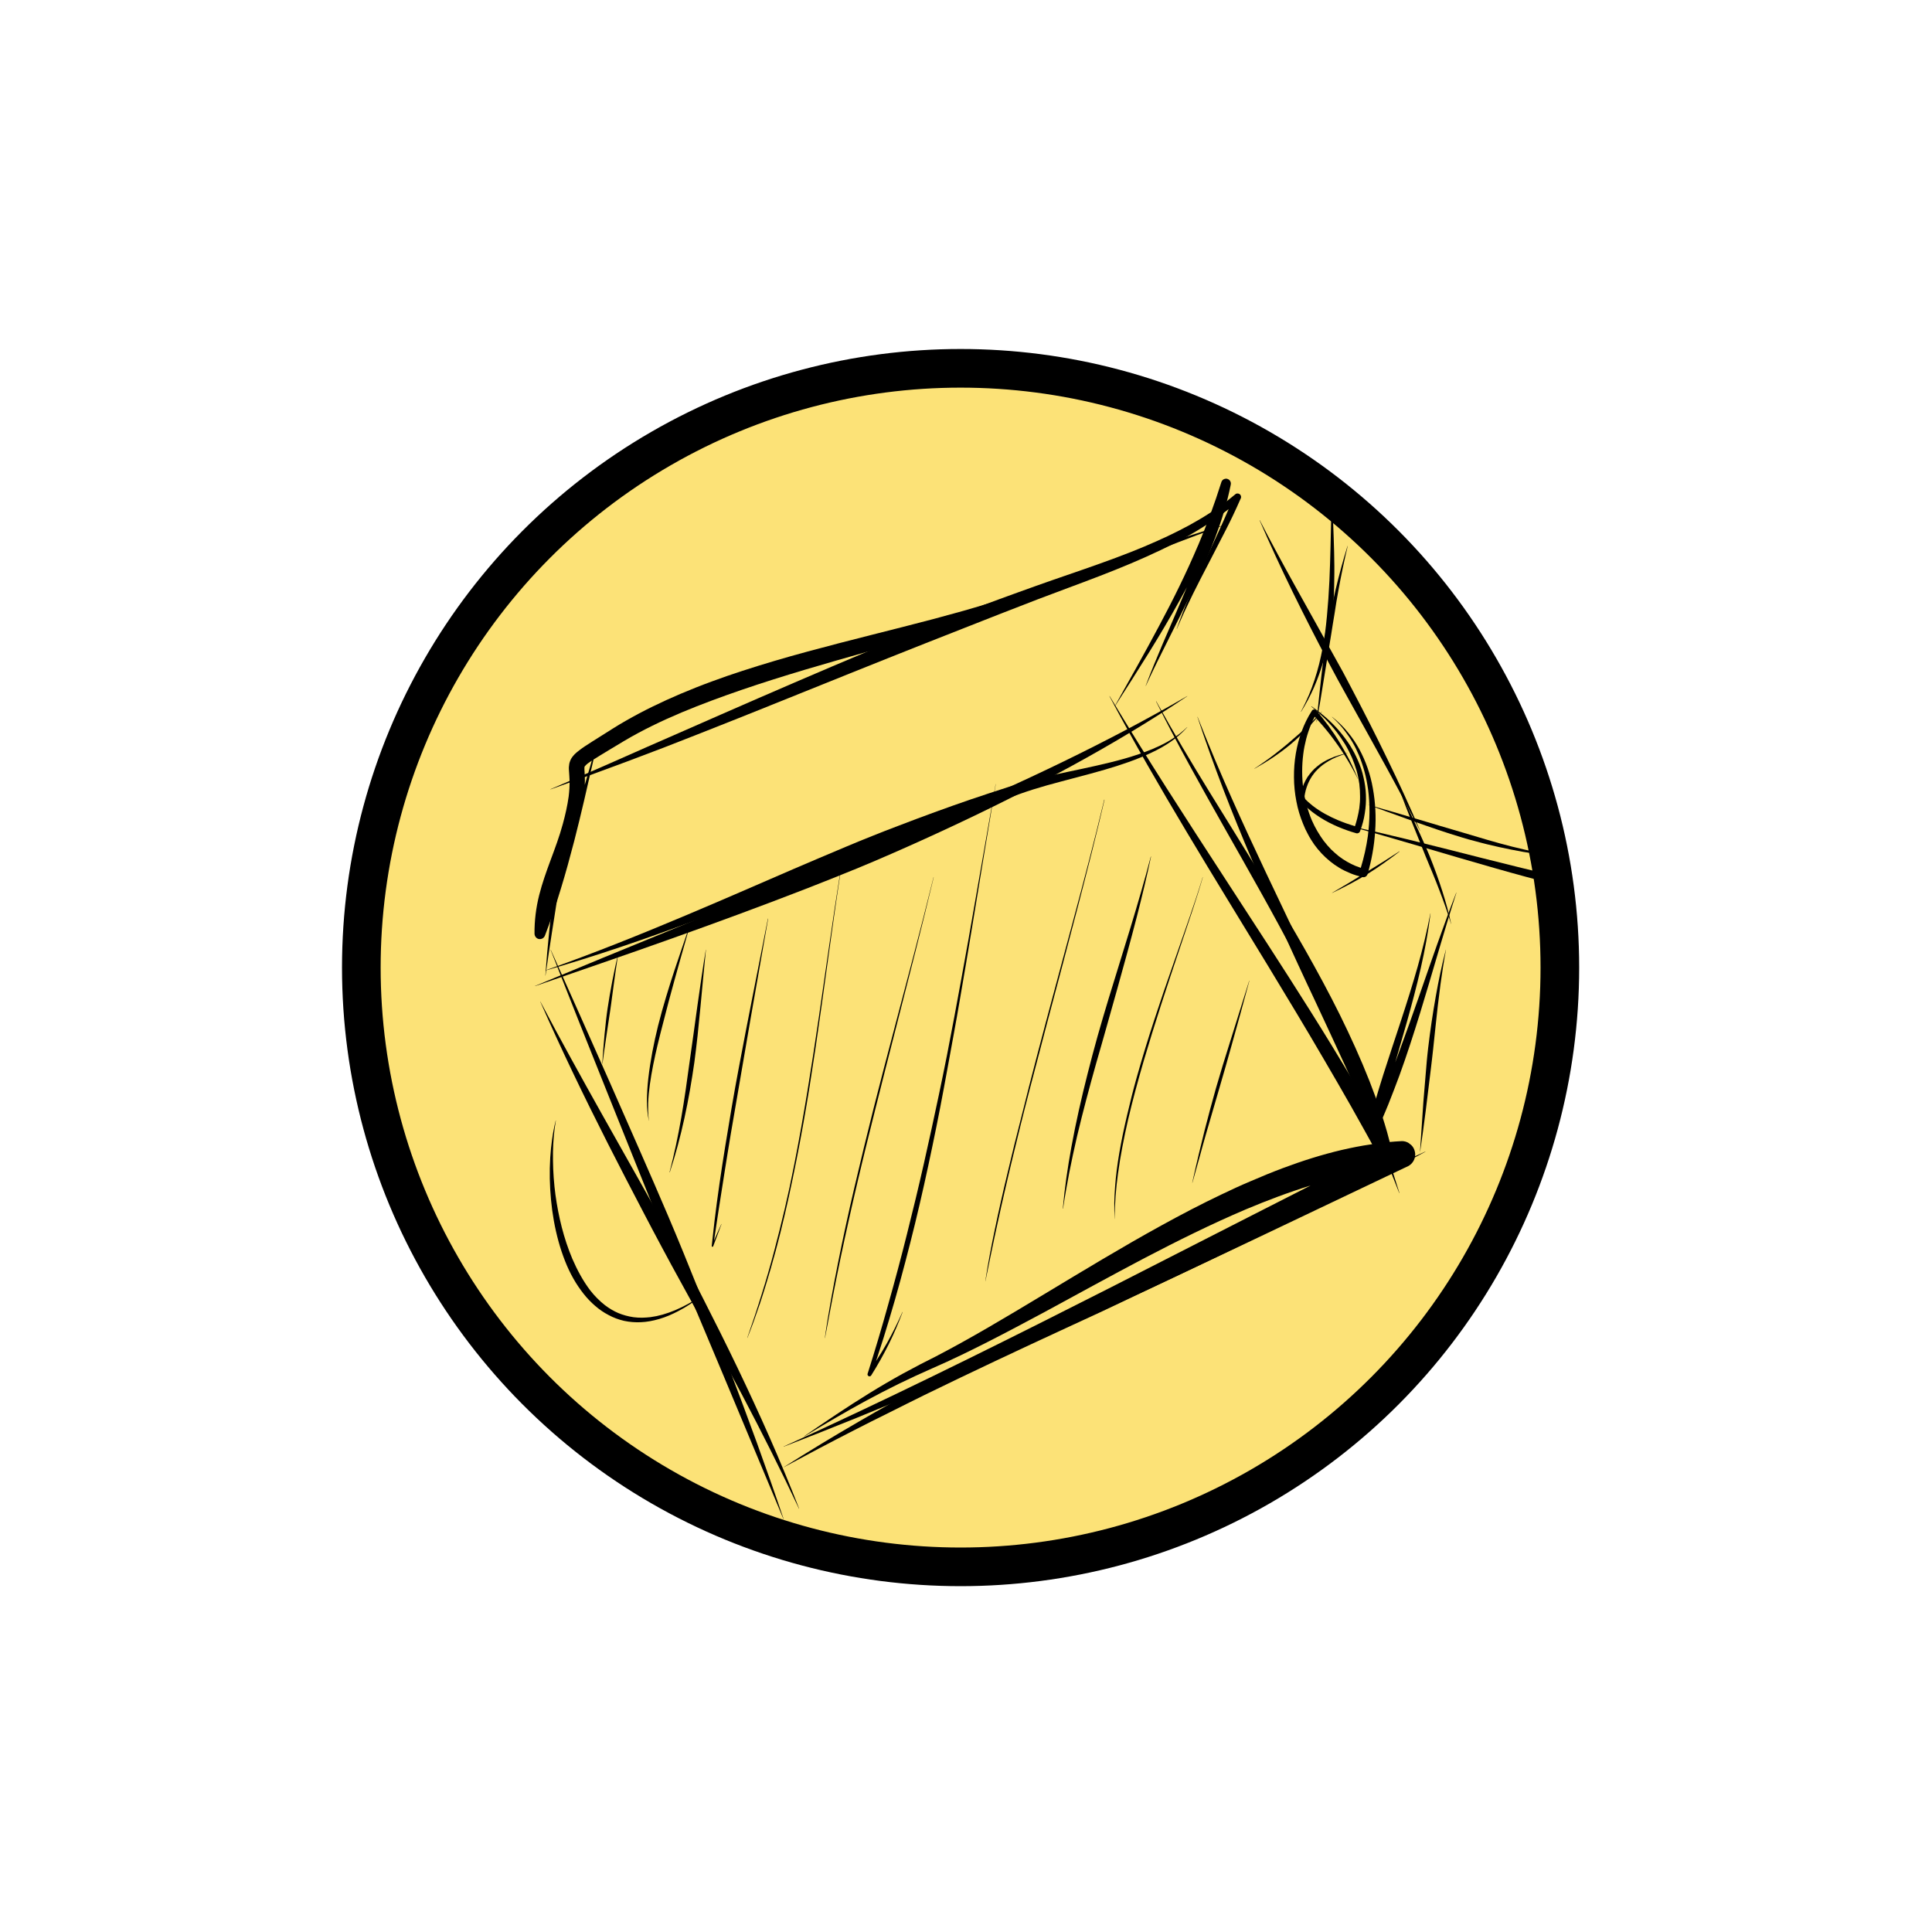 <?xml version="1.0" encoding="utf-8"?>
<!-- Generator: Adobe Illustrator 14.0.0, SVG Export Plug-In . SVG Version: 6.00 Build 43363)  -->
<!DOCTYPE svg PUBLIC "-//W3C//DTD SVG 1.1//EN" "http://www.w3.org/Graphics/SVG/1.1/DTD/svg11.dtd">
<svg version="1.1" id="Layer_1" xmlns="http://www.w3.org/2000/svg" xmlns:xlink="http://www.w3.org/1999/xlink" x="0px" y="0px"
	 width="50px" height="50px" viewBox="0 0 50 50" enable-background="new 0 0 50 50" xml:space="preserve">
<g id="CAMERA_ACTIVE_1_">
	<circle fill="#FCE277" stroke="#000000" cx="24.86" cy="25.041" r="15.509"/>
	<g id="CAMERA_4_">
		<g>
			<path d="M13.981,25.92c0.544,1.237,1.132,2.454,1.743,3.66c0.307,0.604,0.619,1.207,0.935,1.81
				c0.157,0.301,0.316,0.602,0.476,0.9c0.159,0.3,0.323,0.599,0.486,0.895c0.534,0.971,1.07,1.942,1.588,2.921
				c0.511,0.97,1.003,1.948,1.469,2.939c0.001,0.003,0.004,0.002,0.004-0.001c-0.48-1.242-1.025-2.457-1.601-3.658
				c-0.293-0.61-0.596-1.216-0.904-1.819c-0.154-0.302-0.31-0.603-0.468-0.903c-0.158-0.3-0.321-0.599-0.485-0.896
				c-0.538-0.974-1.088-1.939-1.632-2.909c-0.547-0.976-1.087-1.951-1.607-2.938c0-0.002-0.001-0.002-0.001-0.002
				C13.981,25.917,13.979,25.919,13.981,25.92"/>
			<path d="M30.722,18.016c-1.044,0.604-2.115,1.165-3.201,1.693c-1.128,0.548-2.271,1.06-3.424,1.555
				c-0.203,0.086-0.405,0.172-0.608,0.259c-0.286,0.121-0.571,0.239-0.857,0.358C22.487,21.941,22.343,22,22.2,22.062
				c-0.07,0.03-0.14,0.059-0.211,0.088c-0.011,0.005-0.02,0.009-0.03,0.015c-0.002,0-0.005,0.001-0.006,0.002
				c-0.011,0.003-0.023,0.008-0.032,0.013c-0.068,0.029-0.135,0.058-0.204,0.086c-0.293,0.124-0.587,0.246-0.88,0.37
				c-1.169,0.487-2.34,0.967-3.512,1.446c-1.161,0.475-2.321,0.951-3.477,1.434c-0.003,0.002-0.002,0.005,0.001,0.004
				c1.155-0.399,2.312-0.795,3.463-1.205c1.188-0.422,2.371-0.857,3.546-1.313c0.296-0.115,0.592-0.234,0.886-0.351
				c0.108-0.044,0.216-0.087,0.322-0.131c0.012-0.003,0.022-0.008,0.033-0.012c0.178-0.074,0.357-0.148,0.536-0.224
				c0.583-0.249,1.162-0.508,1.737-0.774c1.132-0.523,2.251-1.081,3.348-1.679c1.027-0.56,2.032-1.159,3.005-1.812
				c0.002,0,0-0.004,0-0.004S30.724,18.014,30.722,18.016"/>
			<path d="M36.885,29.803c-0.62,0.283-1.241,0.567-1.861,0.846c-0.619,0.279-1.24,0.556-1.861,0.829
				c-1.236,0.549-2.477,1.092-3.711,1.647c-0.308,0.14-0.615,0.279-0.923,0.42c-0.306,0.142-0.61,0.287-0.915,0.433
				c-0.609,0.292-1.215,0.59-1.818,0.894c-0.604,0.306-1.207,0.617-1.802,0.937c-0.3,0.16-0.599,0.319-0.896,0.485
				c-0.297,0.166-0.593,0.335-0.887,0.506c-0.653,0.378-1.297,0.77-1.933,1.173c-0.003,0.002,0,0.005,0.001,0.002
				c0.603-0.326,1.21-0.646,1.82-0.958c0.304-0.156,0.61-0.31,0.915-0.46c0.147-0.074,0.293-0.146,0.439-0.22
				c0.159-0.079,0.317-0.157,0.476-0.236c1.218-0.595,2.444-1.17,3.676-1.739c0.307-0.143,0.612-0.283,0.92-0.425
				c0.306-0.143,0.609-0.288,0.915-0.434c0.61-0.287,1.219-0.577,1.828-0.868c1.218-0.583,2.433-1.173,3.638-1.786
				c0.663-0.339,1.327-0.687,1.982-1.042c0.002-0.002,0-0.006-0.002-0.006V29.803"/>
			<path d="M31.45,19.672c0-0.003-0.002-0.005-0.003-0.008C31.448,19.667,31.45,19.669,31.45,19.672 M30.989,18.553
				c0.21,0.634,0.436,1.262,0.674,1.885c0.236,0.614,0.485,1.222,0.742,1.828c0.257,0.611,0.522,1.216,0.793,1.821
				c0.064,0.145,0.13,0.29,0.194,0.434c0.07,0.156,0.142,0.312,0.215,0.468c0.137,0.298,0.278,0.596,0.418,0.894
				c0.271,0.585,0.547,1.168,0.813,1.754c0.273,0.599,0.539,1.2,0.796,1.807c-0.003-0.004-0.003-0.008-0.005-0.012
				c0.202,0.479,0.396,0.96,0.583,1.443c0.002,0.002,0.006,0.001,0.005-0.001c-0.387-1.261-0.86-2.496-1.368-3.712
				c-0.258-0.617-0.526-1.229-0.801-1.839c-0.135-0.301-0.271-0.602-0.412-0.9s-0.283-0.595-0.423-0.893
				c-0.61-1.275-1.214-2.556-1.764-3.857l0,0c-0.157-0.372-0.309-0.746-0.456-1.12c0-0.001-0.002-0.001-0.002-0.001
				C30.99,18.551,30.989,18.552,30.989,18.553"/>
			<path d="M14.784,20.695c-0.08,0.363-0.154,0.727-0.225,1.091c-0.074,0.382-0.143,0.765-0.202,1.148
				c-0.027,0.185-0.051,0.37-0.074,0.555c-0.023,0.194-0.045,0.389-0.066,0.583c-0.041,0.392-0.075,0.784-0.103,1.178
				c0,0.001,0.003,0.001,0.003,0c0.054-0.376,0.11-0.751,0.168-1.125c0.029-0.193,0.06-0.386,0.091-0.579
				c0.03-0.193,0.061-0.387,0.089-0.581c0.027-0.179,0.051-0.358,0.076-0.538c0.027-0.193,0.054-0.386,0.081-0.578
				c0.055-0.385,0.109-0.769,0.165-1.152c0-0.001-0.001-0.002-0.003-0.002C14.785,20.694,14.784,20.694,14.784,20.695"/>
			<path d="M32.005,12.773c-0.017,0.004-0.031,0.013-0.041,0.024c-0.076,0.062-0.15,0.124-0.225,0.183
				c0.004-0.005,0.012-0.01,0.018-0.016c-0.148,0.114-0.301,0.221-0.458,0.32c-0.17,0.11-0.343,0.211-0.521,0.309
				c-0.366,0.199-0.743,0.374-1.127,0.536c0.013-0.003,0.021-0.009,0.032-0.012c-0.537,0.227-1.088,0.426-1.64,0.618
				c-0.269,0.095-0.54,0.187-0.81,0.28c-0.289,0.101-0.579,0.204-0.868,0.309c-0.326,0.117-0.652,0.237-0.977,0.359
				c-0.156,0.059-0.311,0.119-0.467,0.178c-0.168,0.065-0.335,0.131-0.503,0.197c-0.646,0.255-1.288,0.52-1.929,0.787
				c-1.28,0.537-2.555,1.088-3.826,1.645c-0.317,0.14-0.634,0.278-0.952,0.418c-0.317,0.139-0.636,0.277-0.952,0.417
				c-0.632,0.281-1.267,0.56-1.901,0.836c-0.202,0.088-0.407,0.176-0.61,0.263c-0.002,0.001,0,0.005,0.001,0.005
				c0.653-0.232,1.304-0.47,1.954-0.712c0.325-0.121,0.649-0.244,0.972-0.368c0.323-0.126,0.647-0.252,0.969-0.379
				c1.291-0.507,2.574-1.03,3.862-1.546c0.644-0.258,1.287-0.516,1.933-0.771c0.322-0.127,0.646-0.254,0.968-0.381
				c0.323-0.127,0.645-0.255,0.969-0.381c0.323-0.127,0.647-0.253,0.972-0.377c0.265-0.1,0.529-0.198,0.793-0.298
				c0.546-0.203,1.092-0.408,1.629-0.635c0.512-0.217,1.016-0.451,1.503-0.725c0.233-0.132,0.462-0.276,0.686-0.43
				c0.105-0.074,0.208-0.15,0.311-0.229c0.011-0.006,0.018-0.015,0.028-0.022c-0.088,0.2-0.173,0.397-0.265,0.595
				c-0.128,0.279-0.258,0.558-0.386,0.835c-0.252,0.549-0.494,1.101-0.693,1.67c-0.002,0.002,0.004,0.004,0.004,0.001
				c0.01-0.025,0.021-0.049,0.031-0.073l0,0c0.24-0.565,0.521-1.109,0.804-1.651c0.14-0.272,0.282-0.543,0.42-0.815
				c0.067-0.131,0.133-0.262,0.195-0.394c0.068-0.144,0.135-0.29,0.198-0.434c0.011-0.014,0.013-0.03,0.013-0.046
				c0-0.025-0.01-0.048-0.025-0.064c-0.018-0.018-0.042-0.027-0.065-0.027C32.021,12.771,32.012,12.772,32.005,12.773"/>
			<path d="M32.598,13.464c0.54,1.252,1.15,2.475,1.785,3.68c0.077,0.145,0.153,0.29,0.232,0.434c0.084,0.155,0.17,0.31,0.257,0.465
				c0.164,0.297,0.329,0.593,0.495,0.89c0.33,0.591,0.656,1.183,0.973,1.781c0.139,0.262,0.274,0.523,0.41,0.787
				c0.001,0.003,0.005,0,0.003-0.001c-0.264-0.624-0.547-1.238-0.844-1.847c-0.295-0.611-0.604-1.217-0.921-1.82
				c-0.076-0.146-0.151-0.289-0.229-0.435c-0.084-0.154-0.17-0.31-0.258-0.465c-0.163-0.297-0.33-0.595-0.496-0.892
				c-0.332-0.595-0.665-1.188-0.986-1.788c-0.143-0.262-0.28-0.525-0.417-0.791c-0.003,0-0.003-0.001-0.003-0.001
				C32.598,13.46,32.597,13.463,32.598,13.464"/>
			<path d="M35.065,22.402l0.002,0.001C35.065,22.402,35.065,22.402,35.065,22.402L35.065,22.402 M33.939,21.206
				c0.004,0.008,0.008,0.016,0.011,0.024C33.947,21.222,33.943,21.214,33.939,21.206 M33.95,18.396
				c-0.214,0.333-0.348,0.714-0.414,1.103c-0.035,0.205-0.05,0.411-0.048,0.618c0.001,0.208,0.022,0.417,0.062,0.622
				c0.037,0.201,0.097,0.397,0.175,0.586c0.036,0.092,0.079,0.182,0.126,0.268c0.047,0.091,0.103,0.179,0.161,0.263
				c0.117,0.162,0.254,0.309,0.41,0.435c0.074,0.061,0.155,0.117,0.238,0.167c0.09,0.056,0.189,0.101,0.288,0.143
				c0.1,0.041,0.204,0.072,0.312,0.098c0.027,0.007,0.057,0.004,0.083-0.012c0.023-0.015,0.041-0.036,0.05-0.065
				c0.051-0.175,0.093-0.352,0.125-0.531c0.035-0.19,0.058-0.382,0.07-0.574c0.028-0.374,0.008-0.75-0.059-1.118
				c-0.062-0.356-0.183-0.704-0.356-1.021c-0.082-0.149-0.178-0.291-0.287-0.422c-0.119-0.149-0.259-0.284-0.41-0.403
				c-0.002-0.001-0.004,0.001-0.004,0.002c0.062,0.056,0.12,0.113,0.176,0.174c0.056,0.058,0.105,0.121,0.154,0.185
				c0-0.001,0-0.003-0.002-0.004c0.073,0.096,0.14,0.193,0.2,0.295c0.064,0.109,0.119,0.223,0.168,0.339
				c0.057,0.137,0.104,0.276,0.143,0.418c0.044,0.155,0.073,0.314,0.096,0.473c0-0.006-0.002-0.012-0.002-0.017
				c0.025,0.201,0.039,0.403,0.037,0.606c0,0.206-0.018,0.411-0.042,0.615l0,0c-0.039,0.278-0.101,0.552-0.183,0.821
				c-0.051-0.017-0.1-0.035-0.149-0.055c0.005,0.001,0.009,0.004,0.013,0.006c-0.005-0.002-0.01-0.005-0.015-0.008
				c-0.003-0.001-0.007-0.002-0.012-0.003c0.005,0.001,0.009,0.002,0.011,0.003c-0.067-0.029-0.136-0.063-0.202-0.101
				c-0.075-0.042-0.146-0.091-0.215-0.143c-0.067-0.054-0.129-0.11-0.192-0.169c-0.072-0.073-0.138-0.15-0.199-0.23
				c0.003,0.005,0.008,0.01,0.01,0.015c-0.062-0.085-0.122-0.175-0.176-0.268c-0.052-0.089-0.099-0.182-0.14-0.276
				c-0.053-0.125-0.097-0.255-0.133-0.387c-0.039-0.138-0.067-0.277-0.088-0.418c-0.039-0.304-0.04-0.611-0.001-0.914
				c0.016-0.132,0.043-0.263,0.076-0.392c0.034-0.129,0.078-0.257,0.129-0.381c-0.002,0.005-0.004,0.012-0.008,0.018
				c0.029-0.071,0.062-0.14,0.1-0.208c0.146,0.157,0.285,0.32,0.417,0.49c-0.003-0.004-0.005-0.007-0.008-0.01
				c0.134,0.176,0.262,0.358,0.382,0.547c0.119,0.189,0.225,0.385,0.326,0.585c0,0.003,0.005,0,0.002-0.001
				c-0.061-0.15-0.126-0.299-0.199-0.446c-0.083-0.166-0.173-0.328-0.269-0.486c-0.181-0.301-0.39-0.582-0.618-0.848
				c-0.012-0.013-0.032-0.019-0.049-0.019C33.983,18.36,33.963,18.374,33.95,18.396"/>
			<path d="M34.874,14.131c-0.118,0.373-0.219,0.75-0.309,1.129c-0.043,0.18-0.082,0.363-0.117,0.544
				c-0.04,0.195-0.075,0.39-0.107,0.586c-0.029,0.175-0.052,0.351-0.075,0.527c-0.025,0.198-0.048,0.396-0.071,0.595
				c-0.045,0.392-0.084,0.782-0.124,1.173c-0.001,0.001,0.004,0.003,0.004,0c0.067-0.374,0.13-0.748,0.189-1.124
				c0.062-0.379,0.125-0.76,0.187-1.142c0.03-0.183,0.057-0.367,0.089-0.55c0.029-0.197,0.062-0.395,0.098-0.59
				c0.07-0.385,0.15-0.769,0.241-1.149C34.878,14.131,34.878,14.13,34.874,14.131L34.874,14.131"/>
			<path d="M37.419,24.579c-0.106,0.397-0.189,0.801-0.261,1.206c-0.079,0.445-0.145,0.892-0.198,1.341
				c-0.014,0.107-0.022,0.215-0.034,0.323c-0.011,0.119-0.021,0.237-0.03,0.357c-0.021,0.235-0.039,0.472-0.059,0.708
				c-0.029,0.431-0.058,0.859-0.087,1.288c-0.002,0.003,0.003,0.004,0.003,0.001c0.104-0.699,0.189-1.402,0.273-2.103
				c0.021-0.18,0.044-0.36,0.063-0.541c0.021-0.188,0.039-0.378,0.06-0.568c0.038-0.365,0.079-0.73,0.128-1.093
				c0,0-0.001,0.001-0.001,0.003c0.042-0.309,0.089-0.616,0.146-0.922c0.001-0.001-0.002-0.002-0.002-0.002
				S37.419,24.578,37.419,24.579"/>
			<path d="M36.213,20.428c0.105,0.285,0.216,0.568,0.327,0.849c0.119,0.3,0.239,0.599,0.36,0.897
				c0.057,0.138,0.113,0.274,0.17,0.41c0.062,0.148,0.12,0.297,0.177,0.445c0.112,0.29,0.216,0.584,0.306,0.881
				c0,0.004,0.005,0.002,0.003,0c-0.062-0.291-0.143-0.578-0.233-0.86c-0.097-0.305-0.208-0.605-0.326-0.901
				c-0.057-0.141-0.119-0.28-0.182-0.42c-0.064-0.146-0.132-0.292-0.2-0.439c-0.13-0.288-0.265-0.574-0.396-0.862
				c0-0.001-0.002-0.001-0.002-0.001C36.215,20.425,36.213,20.427,36.213,20.428"/>
			<path d="M34.206,18.417c-0.184,0.199-0.377,0.388-0.577,0.568c-0.102,0.09-0.204,0.178-0.307,0.266
				c-0.103,0.085-0.207,0.17-0.313,0.252l0.002-0.001c-0.176,0.136-0.36,0.266-0.547,0.389c-0.003,0.001,0,0.005,0.003,0.003
				c0.326-0.182,0.639-0.387,0.926-0.625c0.076-0.062,0.148-0.128,0.221-0.196c0.071-0.067,0.14-0.136,0.207-0.207
				c0.138-0.142,0.266-0.292,0.388-0.446C34.209,18.418,34.208,18.416,34.206,18.417C34.206,18.416,34.206,18.416,34.206,18.417"/>
			<path d="M36.215,22.033c-0.28,0.184-0.562,0.36-0.848,0.534c-0.069,0.042-0.137,0.084-0.204,0.127
				c-0.08,0.048-0.16,0.097-0.239,0.146c-0.15,0.09-0.3,0.179-0.45,0.266c-0.002,0.001-0.002,0.004,0.002,0.003
				c0.314-0.148,0.624-0.311,0.921-0.493c0.147-0.091,0.29-0.189,0.433-0.29c0.133-0.093,0.26-0.189,0.389-0.288
				C36.219,22.036,36.218,22.033,36.215,22.033L36.215,22.033"/>
			<path d="M34.875,21.364c-0.001,0-0.002,0.002,0,0.003c1.276,0.349,2.536,0.739,3.809,1.1c0.55,0.157,1.103,0.309,1.659,0.443
				c-0.036-0.079-0.069-0.158-0.104-0.239c-0.636-0.153-1.269-0.31-1.901-0.469c-0.646-0.165-1.291-0.328-1.938-0.486
				c-0.505-0.123-1.014-0.242-1.522-0.352H34.875"/>
			<path d="M16.387,34.089c0.004,0,0.006,0.002,0.009,0.002C16.393,34.091,16.391,34.089,16.387,34.089 M14.802,32.559
				c0.002,0.006,0.006,0.012,0.008,0.018C14.808,32.57,14.805,32.564,14.802,32.559 M14.382,28.999
				c-0.079,0.315-0.121,0.638-0.142,0.962c-0.023,0.363-0.014,0.727,0.02,1.088c0.034,0.365,0.098,0.729,0.195,1.081
				c0.047,0.171,0.103,0.339,0.168,0.504c0.062,0.159,0.135,0.315,0.22,0.463c0.077,0.136,0.165,0.265,0.261,0.387
				c0.09,0.114,0.19,0.219,0.3,0.313c0.106,0.092,0.222,0.172,0.346,0.236c0.126,0.069,0.263,0.119,0.403,0.151
				c0.14,0.03,0.284,0.041,0.426,0.035c0.164-0.006,0.326-0.038,0.483-0.084c0.173-0.05,0.339-0.123,0.498-0.207
				c0.203-0.105,0.395-0.234,0.576-0.374c0.002,0,0-0.006-0.003-0.003c-0.213,0.137-0.434,0.262-0.668,0.36
				c0.002,0,0.004-0.002,0.007-0.003c-0.106,0.045-0.217,0.083-0.327,0.115c-0.102,0.029-0.204,0.05-0.309,0.064
				c0,0,0.001,0,0.002,0c-0.073,0.008-0.147,0.014-0.222,0.015c-0.073,0-0.147-0.003-0.22-0.013c-0.138-0.02-0.272-0.056-0.401-0.11
				c0.006,0.003,0.012,0.006,0.018,0.008c-0.128-0.055-0.247-0.125-0.357-0.209c-0.143-0.111-0.27-0.242-0.381-0.383
				c0,0,0,0,0.001,0.001c-0.191-0.252-0.34-0.532-0.465-0.821c-0.222-0.526-0.358-1.089-0.436-1.655
				c0.001,0.006,0.001,0.012,0.002,0.018c-0.04-0.304-0.063-0.607-0.066-0.914c-0.005-0.281,0.01-0.563,0.046-0.843
				c0,0,0,0.001,0,0.003c0.008-0.062,0.018-0.123,0.029-0.185c0-0.001-0.001-0.002-0.003-0.002
				C14.383,28.998,14.382,28.998,14.382,28.999"/>
			<path d="M15.99,24.714c-0.105,0.459-0.197,0.923-0.267,1.393c-0.015,0.099-0.026,0.199-0.039,0.299
				c-0.014,0.124-0.027,0.248-0.039,0.373c-0.024,0.249-0.042,0.498-0.058,0.748c0,0.002,0.005,0.003,0.005,0
				c0.031-0.233,0.064-0.467,0.099-0.7c0.034-0.232,0.07-0.466,0.105-0.701c0.017-0.109,0.03-0.22,0.045-0.331
				c0.017-0.125,0.034-0.25,0.051-0.375c0.032-0.236,0.066-0.47,0.102-0.705c0-0.003-0.002-0.003-0.002-0.003
				S15.99,24.712,15.99,24.714"/>
			<path d="M17.864,23.91c-0.136,0.396-0.273,0.792-0.405,1.19c-0.076,0.23-0.149,0.461-0.219,0.694
				c-0.075,0.248-0.145,0.498-0.208,0.748c-0.111,0.45-0.201,0.906-0.254,1.366c-0.022,0.199-0.036,0.397-0.035,0.599
				c0,0.165,0.013,0.333,0.049,0.494c0,0.003,0.003,0.002,0.003-0.001c-0.001-0.013-0.003-0.024-0.006-0.036l0,0
				c-0.017-0.136-0.018-0.275-0.015-0.411c0.006-0.162,0.023-0.325,0.044-0.486c0,0.003,0,0.006-0.001,0.008
				c0.048-0.346,0.12-0.688,0.2-1.026c0.045-0.189,0.093-0.377,0.142-0.565c0.049-0.19,0.099-0.381,0.148-0.571
				c0.096-0.358,0.195-0.714,0.295-1.07c0.087-0.31,0.177-0.619,0.263-0.931c0-0.001,0-0.002-0.001-0.002
				C17.867,23.908,17.865,23.908,17.864,23.91"/>
			<path d="M18.266,24.579c-0.08,0.488-0.15,0.976-0.219,1.464c-0.035,0.248-0.068,0.496-0.103,0.747
				c-0.034,0.239-0.069,0.482-0.102,0.724c0-0.002,0.001-0.006,0.001-0.008c-0.063,0.47-0.129,0.941-0.21,1.409
				c-0.083,0.479-0.183,0.954-0.305,1.423c0,0.003,0.003,0.004,0.005,0.002c0.152-0.459,0.276-0.928,0.38-1.403
				c0.105-0.478,0.188-0.961,0.257-1.445c0.016-0.111,0.029-0.222,0.042-0.333c0.014-0.117,0.028-0.237,0.041-0.354
				c0.027-0.251,0.051-0.499,0.075-0.749c0.046-0.492,0.091-0.984,0.141-1.475c0.001-0.001,0-0.002-0.001-0.002
				C18.268,24.578,18.267,24.578,18.266,24.579"/>
			<path d="M19.873,23.775c-0.253,1.301-0.517,2.598-0.76,3.899c-0.031,0.16-0.06,0.318-0.088,0.477
				c-0.032,0.175-0.062,0.347-0.091,0.52c-0.057,0.332-0.111,0.663-0.165,0.995c-0.104,0.643-0.199,1.286-0.277,1.933
				c-0.026,0.216-0.049,0.432-0.073,0.649c0,0.009,0.007,0.017,0.014,0.019c0.011,0.003,0.02-0.004,0.024-0.013
				c0.074-0.191,0.144-0.383,0.216-0.574c0-0.002-0.003-0.004-0.004-0.002c-0.064,0.143-0.129,0.286-0.19,0.43
				c0.039-0.27,0.081-0.541,0.122-0.811c0.05-0.323,0.101-0.649,0.153-0.975c0.025-0.158,0.05-0.314,0.076-0.473
				c0.028-0.174,0.055-0.346,0.085-0.517c0.056-0.332,0.114-0.664,0.171-0.995c0.115-0.665,0.228-1.331,0.343-1.996
				c0.113-0.651,0.229-1.303,0.343-1.954c0.037-0.204,0.072-0.407,0.107-0.61c0-0.002-0.001-0.003-0.002-0.003L19.873,23.775"/>
			<path d="M21.747,22.569c-0.2,1.252-0.372,2.507-0.556,3.76c-0.188,1.28-0.389,2.561-0.64,3.83
				c-0.038,0.189-0.077,0.38-0.117,0.569c-0.041,0.189-0.083,0.377-0.127,0.565c-0.088,0.374-0.181,0.747-0.28,1.118
				c-0.049,0.185-0.1,0.368-0.154,0.554c-0.053,0.184-0.108,0.364-0.165,0.545c-0.057,0.183-0.114,0.364-0.174,0.543
				c-0.063,0.189-0.13,0.381-0.195,0.571c-0.001,0.001,0.003,0.003,0.004,0c0.117-0.291,0.223-0.59,0.324-0.888
				c0.101-0.303,0.191-0.604,0.281-0.91c0.179-0.616,0.331-1.237,0.469-1.864c0.138-0.632,0.263-1.266,0.376-1.901
				c0.114-0.637,0.214-1.278,0.31-1.921c0.226-1.521,0.417-3.048,0.651-4.57c0-0.001-0.002-0.002-0.002-0.002L21.747,22.569"/>
			<path d="M24.159,22.705c-0.328,1.332-0.682,2.658-1.032,3.985c-0.178,0.671-0.354,1.342-0.524,2.017
				c-0.17,0.674-0.333,1.35-0.491,2.025c-0.077,0.324-0.149,0.647-0.22,0.973c-0.071,0.324-0.138,0.649-0.203,0.974
				c-0.065,0.324-0.127,0.648-0.185,0.974c-0.058,0.323-0.112,0.647-0.157,0.973c0,0.002,0.004,0.004,0.004,0.001
				c0.063-0.335,0.125-0.671,0.19-1.007c0.064-0.336,0.133-0.674,0.202-1.01c0.07-0.34,0.145-0.675,0.219-1.013
				c0.075-0.339,0.153-0.678,0.232-1.014c0.079-0.339,0.162-0.676,0.244-1.013c0.084-0.338,0.168-0.675,0.252-1.013
				c0.169-0.673,0.34-1.346,0.513-2.018c0.327-1.277,0.655-2.553,0.96-3.833l-0.002-0.004C24.161,22.702,24.16,22.703,24.159,22.705
				"/>
			<path d="M25.767,20.293c-0.236,1.337-0.466,2.675-0.702,4.013c-0.12,0.668-0.241,1.34-0.367,2.009
				c-0.063,0.336-0.126,0.668-0.192,1.003c-0.066,0.334-0.135,0.667-0.205,1.002c-0.127,0.6-0.256,1.197-0.392,1.797
				c-0.138,0.611-0.285,1.219-0.438,1.826c-0.151,0.606-0.313,1.212-0.483,1.813c-0.083,0.301-0.17,0.602-0.259,0.901
				c-0.044,0.143-0.086,0.287-0.13,0.43c-0.048,0.155-0.098,0.311-0.146,0.467c-0.007,0.021,0.004,0.047,0.024,0.059
				c0.025,0.015,0.057,0.006,0.071-0.02c0.166-0.263,0.317-0.533,0.456-0.812c0.133-0.269,0.25-0.544,0.356-0.826
				c0,0-0.003-0.002-0.005,0c-0.12,0.271-0.253,0.54-0.398,0.8c-0.09,0.158-0.184,0.314-0.284,0.468
				c0.012-0.035,0.023-0.07,0.034-0.106c0.055-0.168,0.109-0.335,0.163-0.505c0.101-0.323,0.198-0.649,0.292-0.976
				c0.094-0.326,0.183-0.655,0.269-0.983c0.087-0.33,0.17-0.658,0.251-0.989c0.161-0.662,0.308-1.326,0.447-1.994
				c0.07-0.333,0.137-0.668,0.202-1.001c0.065-0.336,0.126-0.671,0.188-1.007c0.053-0.296,0.108-0.59,0.162-0.886
				c0.057-0.309,0.111-0.617,0.164-0.927c0.107-0.617,0.211-1.235,0.313-1.855c0.204-1.232,0.404-2.465,0.612-3.699
				C25.771,20.293,25.77,20.292,25.767,20.293L25.767,20.293"/>
			<path d="M28.578,20.695c-0.253,1.059-0.531,2.113-0.814,3.166c-0.308,1.156-0.625,2.31-0.927,3.465
				c-0.067,0.257-0.135,0.514-0.2,0.771c-0.065,0.255-0.129,0.509-0.193,0.766c-0.129,0.499-0.253,0.999-0.37,1.499
				c-0.06,0.242-0.115,0.486-0.17,0.729c-0.054,0.236-0.105,0.473-0.154,0.71c-0.094,0.447-0.181,0.897-0.25,1.352
				c0,0.003,0.003,0.004,0.003,0.001c0.051-0.25,0.102-0.5,0.154-0.748c0.054-0.263,0.111-0.526,0.168-0.786
				c0.06-0.271,0.119-0.544,0.183-0.814c0.063-0.279,0.13-0.558,0.197-0.837c0.069-0.284,0.14-0.569,0.209-0.855
				c0.071-0.289,0.146-0.577,0.22-0.866c0.152-0.585,0.305-1.167,0.459-1.751c0.268-1.009,0.538-2.017,0.801-3.029
				c0.239-0.92,0.475-1.842,0.69-2.769c0-0.001-0.001-0.002-0.003-0.002C28.58,20.694,28.578,20.694,28.578,20.695"/>
			<path d="M29.783,22.167c-0.326,1.245-0.723,2.468-1.098,3.697c-0.095,0.316-0.19,0.633-0.28,0.953
				c-0.09,0.317-0.172,0.637-0.255,0.958c-0.161,0.633-0.306,1.271-0.423,1.912c-0.096,0.527-0.174,1.057-0.221,1.591
				c0,0.002,0.006,0.002,0.006,0c0.046-0.312,0.101-0.62,0.16-0.929c0.062-0.315,0.13-0.629,0.202-0.941
				c0.151-0.638,0.321-1.271,0.498-1.901c0.09-0.318,0.185-0.635,0.272-0.953c0.091-0.318,0.179-0.636,0.269-0.955
				c0.175-0.626,0.348-1.254,0.511-1.886c0.132-0.512,0.255-1.026,0.364-1.543c0-0.002,0-0.003-0.003-0.003L29.783,22.167"/>
			<path d="M28.934,30.376c0-0.002,0-0.003,0-0.004C28.934,30.373,28.934,30.374,28.934,30.376 M31.124,22.705
				c-0.102,0.34-0.215,0.676-0.33,1.011c-0.145,0.421-0.292,0.84-0.438,1.258c-0.166,0.472-0.328,0.943-0.483,1.419
				c-0.162,0.492-0.314,0.99-0.455,1.49c-0.091,0.325-0.174,0.652-0.25,0.982c-0.076,0.324-0.145,0.648-0.201,0.977
				c-0.05,0.289-0.087,0.578-0.109,0.871c-0.021,0.276-0.028,0.554-0.01,0.831c0,0.003,0.002,0.003,0.002,0
				c-0.003-0.394,0.031-0.785,0.084-1.175c0,0,0,0,0,0.002c0.03-0.229,0.069-0.458,0.112-0.686c0.046-0.24,0.095-0.48,0.151-0.718
				c0.117-0.501,0.253-0.996,0.396-1.49c0.283-0.963,0.597-1.917,0.917-2.87c0.117-0.349,0.234-0.697,0.351-1.047
				c0.093-0.285,0.185-0.569,0.267-0.855l-0.001-0.004C31.127,22.702,31.124,22.703,31.124,22.705"/>
			<path d="M32.329,25.383c-0.167,0.534-0.335,1.065-0.501,1.599c-0.124,0.391-0.245,0.784-0.359,1.18
				c-0.102,0.36-0.199,0.724-0.293,1.089c-0.052,0.207-0.102,0.415-0.153,0.625c-0.057,0.242-0.114,0.485-0.167,0.73
				c0,0.003,0.004,0.004,0.004,0.001c0.065-0.231,0.13-0.463,0.194-0.694c0.056-0.207,0.114-0.415,0.174-0.622
				c0.104-0.361,0.211-0.724,0.316-1.085c0.115-0.392,0.228-0.785,0.337-1.179c0.153-0.547,0.305-1.094,0.452-1.644
				c0.002-0.001-0.001-0.003-0.001-0.003S32.329,25.38,32.329,25.383"/>
			<path d="M30.722,18.819c-0.06,0.058-0.121,0.113-0.188,0.165l0.002-0.001c-0.104,0.079-0.21,0.15-0.324,0.215
				c-0.129,0.073-0.263,0.135-0.398,0.192c0.002-0.002,0.006-0.003,0.009-0.004c-0.467,0.194-0.959,0.319-1.451,0.43
				c-0.502,0.114-1.009,0.21-1.512,0.333c-0.112,0.027-0.223,0.057-0.334,0.088c-0.145,0.04-0.287,0.087-0.43,0.131
				c-0.32,0.103-0.641,0.208-0.959,0.316c-0.636,0.218-1.267,0.449-1.894,0.69c-0.226,0.085-0.451,0.173-0.674,0.263
				c-0.226,0.089-0.45,0.182-0.672,0.275c-0.46,0.192-0.918,0.389-1.375,0.584c-0.911,0.394-1.818,0.792-2.732,1.176
				c0.009-0.004,0.017-0.006,0.025-0.01c-1.221,0.515-2.45,1.01-3.699,1.451c-0.002,0.001-0.001,0.004,0.001,0.004
				c1.294-0.372,2.568-0.81,3.83-1.279c1.257-0.467,2.501-0.963,3.747-1.458c0.311-0.124,0.623-0.248,0.935-0.375
				c0.312-0.125,0.623-0.252,0.933-0.378c0.625-0.25,1.252-0.498,1.884-0.734c0.314-0.119,0.633-0.234,0.952-0.348
				c0.228-0.082,0.461-0.153,0.696-0.22c0.499-0.139,1.005-0.262,1.502-0.407c0.41-0.12,0.817-0.256,1.203-0.439
				c0.345-0.162,0.673-0.371,0.926-0.658c0.002-0.001,0-0.003,0-0.003S30.722,18.818,30.722,18.819"/>
			<path d="M32.288,31.277c-0.009,0.004-0.016,0.008-0.025,0.01C32.272,31.283,32.279,31.281,32.288,31.277 M36.101,29.543
				c-0.058,0.005-0.116,0.009-0.175,0.015c-0.151,0.016-0.302,0.037-0.45,0.059c-0.253,0.036-0.504,0.087-0.753,0.144
				c-0.519,0.122-1.029,0.285-1.529,0.472c-0.274,0.103-0.548,0.216-0.817,0.332c-0.262,0.11-0.519,0.229-0.773,0.351
				c-0.523,0.249-1.037,0.518-1.544,0.797c-1.024,0.563-2.023,1.17-3.024,1.773c-0.479,0.289-0.959,0.577-1.443,0.858
				c-0.454,0.264-0.912,0.52-1.377,0.762c-0.131,0.067-0.262,0.134-0.394,0.2c-0.151,0.079-0.301,0.16-0.452,0.241
				c-0.295,0.163-0.588,0.334-0.876,0.512c-0.571,0.352-1.127,0.729-1.679,1.109c-0.002,0.002-0.001,0.006,0.003,0.005
				c0.532-0.321,1.068-0.637,1.614-0.933c0.274-0.147,0.55-0.29,0.829-0.427c0.292-0.143,0.589-0.279,0.887-0.41
				c0.478-0.208,0.945-0.436,1.408-0.671c0.496-0.252,0.987-0.514,1.478-0.777c0.86-0.467,1.72-0.94,2.584-1.395
				c0.861-0.45,1.732-0.883,2.625-1.262c0.549-0.231,1.105-0.441,1.675-0.617c-0.501,0.254-1,0.508-1.499,0.763
				c-1.224,0.622-2.445,1.25-3.668,1.872c-2.455,1.246-4.917,2.475-7.413,3.634c-0.353,0.164-0.705,0.327-1.058,0.486
				c-0.003,0.001,0,0.004,0.001,0.004c1.286-0.493,2.561-1.013,3.827-1.553c1.269-0.54,2.53-1.101,3.784-1.676
				c1.252-0.572,2.497-1.156,3.74-1.745c0.625-0.293,1.245-0.591,1.867-0.886c0.623-0.297,1.247-0.595,1.869-0.89
				c0.176-0.084,0.351-0.166,0.523-0.249c0.189-0.089,0.376-0.18,0.563-0.267c0.051-0.031,0.093-0.071,0.124-0.124
				c0.047-0.079,0.06-0.175,0.033-0.266c-0.015-0.058-0.044-0.108-0.088-0.15c-0.022-0.019-0.046-0.037-0.069-0.054
				c-0.053-0.032-0.11-0.048-0.173-0.048C36.221,29.536,36.162,29.538,36.101,29.543"/>
			<path d="M34.74,27.3c0-0.003,0-0.007-0.002-0.01c-0.004-0.007-0.009-0.016-0.01-0.023C34.732,27.278,34.737,27.288,34.74,27.3
				 M28.713,18.018c0.63,1.189,1.304,2.35,1.993,3.504c0.697,1.168,1.411,2.324,2.116,3.484c0.487,0.803,0.973,1.606,1.445,2.417
				c0.233,0.396,0.462,0.795,0.691,1.196c0.113,0.199,0.226,0.4,0.337,0.602c0.119,0.212,0.235,0.424,0.35,0.64
				c0.018,0.029,0.041,0.054,0.07,0.07c0.047,0.027,0.101,0.034,0.151,0.021s0.095-0.046,0.12-0.091
				c0.026-0.046,0.034-0.102,0.021-0.152c-0.035-0.139-0.073-0.278-0.111-0.417c-0.021-0.07-0.041-0.14-0.062-0.209
				c-0.023-0.082-0.052-0.161-0.078-0.242c-0.096-0.29-0.202-0.576-0.313-0.861c-0.23-0.583-0.49-1.154-0.768-1.718
				c-0.282-0.569-0.586-1.13-0.899-1.683c-0.317-0.559-0.647-1.113-0.983-1.661c-0.489-0.808-0.992-1.608-1.488-2.415
				c-0.476-0.775-0.943-1.556-1.381-2.352c-0.003-0.002-0.007-0.001-0.006,0.001c0.552,1.11,1.161,2.192,1.771,3.272
				c0.632,1.118,1.271,2.233,1.863,3.374c0.42,0.807,0.82,1.629,1.176,2.469c-0.002-0.001-0.003-0.006-0.003-0.009
				c0.003,0.012,0.007,0.022,0.013,0.032c0.002,0.006,0.003,0.01,0.006,0.015c-0.001-0.003-0.001-0.004-0.004-0.005
				c0.09,0.212,0.177,0.425,0.258,0.641c-0.006-0.013-0.015-0.024-0.021-0.038c-0.348-0.582-0.703-1.162-1.064-1.735
				c-0.725-1.152-1.47-2.293-2.213-3.435c-0.509-0.783-1.019-1.568-1.521-2.356c-0.496-0.78-0.984-1.567-1.46-2.359
				c-0.003-0.003-0.003-0.003-0.003-0.003C28.713,18.014,28.713,18.017,28.713,18.018"/>
			<path d="M31.004,14.121c0-0.001,0.002-0.002,0.002-0.003c0.001-0.003,0.004-0.007,0.005-0.011
				C31.009,14.111,31.007,14.117,31.004,14.121 M31.666,12.405c-0.029,0.017-0.049,0.044-0.058,0.075
				c-0.173,0.552-0.373,1.094-0.598,1.626c0.002-0.003,0.003-0.008,0.005-0.011c-0.003,0.008-0.006,0.016-0.01,0.022
				c0,0-0.002,0.003-0.002,0.005v-0.002c-0.303,0.714-0.647,1.41-1.014,2.094c-0.369,0.696-0.758,1.38-1.143,2.069
				c-0.002,0.003,0.002,0.004,0.002,0.003c0.587-0.913,1.173-1.826,1.696-2.774c0.059-0.104,0.114-0.209,0.171-0.314
				c-0.041,0.098-0.08,0.194-0.122,0.292c0.003-0.005,0.003-0.009,0.006-0.013c-0.165,0.39-0.333,0.777-0.501,1.167
				c-0.155,0.366-0.308,0.732-0.448,1.104c-0.002,0.003,0.004,0.004,0.004,0.001c0.189-0.414,0.394-0.821,0.598-1.228
				c0.218-0.435,0.436-0.87,0.643-1.309c0.205-0.437,0.397-0.882,0.567-1.334c0.162-0.433,0.298-0.877,0.389-1.331
				c0.001-0.01,0.002-0.022,0.004-0.034c0-0.023-0.006-0.044-0.018-0.063c-0.017-0.028-0.043-0.049-0.075-0.057
				c-0.012-0.004-0.022-0.005-0.032-0.005C31.707,12.389,31.685,12.395,31.666,12.405"/>
			<path d="M37.686,23.106c-0.347,0.896-0.659,1.809-0.975,2.717c-0.16,0.456-0.321,0.911-0.489,1.363
				c-0.036,0.104-0.076,0.207-0.113,0.308c0.101-0.348,0.201-0.694,0.3-1.042c0.259-0.923,0.496-1.857,0.613-2.811
				c0-0.002-0.004-0.002-0.004,0c-0.089,0.461-0.2,0.917-0.327,1.37c-0.133,0.469-0.28,0.934-0.432,1.398
				c-0.152,0.467-0.31,0.931-0.458,1.398c-0.147,0.466-0.287,0.934-0.404,1.408c-0.013,0.052,0.008,0.107,0.054,0.134
				c0.029,0.015,0.061,0.021,0.091,0.012c0.012-0.004,0.021-0.009,0.029-0.012c0.018-0.012,0.032-0.024,0.044-0.044
				c0.052-0.113,0.104-0.228,0.155-0.343c0.055-0.125,0.106-0.252,0.16-0.381c0.1-0.249,0.194-0.5,0.289-0.753
				c0.191-0.525,0.362-1.058,0.527-1.591c0.321-1.042,0.611-2.095,0.945-3.131c0-0.003,0-0.003-0.003-0.003
				C37.688,23.105,37.688,23.105,37.686,23.106"/>
			<path d="M14.249,24.58c0.485,1.237,0.978,2.473,1.471,3.704c0.246,0.613,0.492,1.227,0.738,1.839
				c0.126,0.313,0.251,0.626,0.377,0.939c0.063,0.156,0.126,0.313,0.19,0.471c0.06,0.147,0.119,0.298,0.183,0.446
				c0.249,0.606,0.504,1.212,0.758,1.817c0.256,0.61,0.512,1.22,0.769,1.83c0.515,1.228,1.027,2.456,1.541,3.687
				c0.001,0.001,0.005,0.001,0.004-0.001c-0.446-1.323-0.926-2.632-1.424-3.937c-0.25-0.654-0.506-1.309-0.767-1.962
				c-0.261-0.651-0.524-1.302-0.799-1.947c-0.243-0.57-0.489-1.136-0.738-1.703c-0.254-0.579-0.508-1.158-0.763-1.735
				c-0.509-1.153-1.023-2.301-1.536-3.449c0-0.001-0.001-0.001-0.001-0.001C14.249,24.578,14.248,24.579,14.249,24.58"/>
			<path d="M14.138,23.765c0,0.001,0,0.002-0.001,0.005C14.137,23.769,14.138,23.768,14.138,23.765L14.138,23.765 M14.716,20.63
				c-0.001,0.007-0.002,0.014-0.004,0.022C14.714,20.644,14.715,20.637,14.716,20.63 M15.317,19.684
				c-0.061,0.208-0.122,0.419-0.183,0.627c0.001-0.038,0.003-0.074,0.003-0.112c0-0.072-0.004-0.146-0.008-0.22
				c-0.003-0.039-0.006-0.081-0.004-0.119c0.001-0.007,0.003-0.013,0.004-0.019c0.003-0.006,0.006-0.01,0.01-0.015
				c0.021-0.025,0.046-0.047,0.072-0.068C15.245,19.733,15.282,19.708,15.317,19.684 M31.66,13.594
				c-1.322,0.388-2.618,0.859-3.918,1.31c-0.65,0.227-1.304,0.447-1.963,0.652c-0.28,0.088-0.562,0.171-0.846,0.252
				c-0.253,0.071-0.508,0.141-0.763,0.209c-1.094,0.289-2.196,0.552-3.288,0.85c-0.559,0.151-1.114,0.315-1.663,0.493
				c-0.271,0.088-0.539,0.18-0.805,0.279c-0.269,0.098-0.535,0.205-0.799,0.316c-0.488,0.208-0.967,0.438-1.427,0.703
				c-0.216,0.123-0.424,0.258-0.634,0.39c-0.142,0.089-0.286,0.179-0.425,0.271c-0.044,0.028-0.086,0.061-0.128,0.092
				c-0.045,0.034-0.089,0.068-0.129,0.108c-0.01,0.01-0.021,0.021-0.03,0.034c-0.019,0.022-0.037,0.044-0.052,0.068
				c-0.006,0.01-0.013,0.021-0.018,0.033c-0.012,0.026-0.024,0.054-0.032,0.082c-0.003,0.012-0.006,0.023-0.008,0.035
				c-0.004,0.029-0.008,0.058-0.01,0.084c-0.001,0.031,0,0.062,0.003,0.093c0.005,0.084,0.013,0.168,0.015,0.252
				c0.003,0.139-0.006,0.276-0.023,0.413c-0.033,0.239-0.087,0.476-0.151,0.71c-0.087,0.322-0.205,0.636-0.321,0.948
				c-0.108,0.292-0.213,0.586-0.29,0.89c-0.083,0.328-0.125,0.666-0.122,1.003c0.002,0.062,0.042,0.119,0.103,0.136
				c0.035,0.009,0.075,0.003,0.107-0.015c0.009-0.008,0.019-0.015,0.028-0.022c0.017-0.017,0.029-0.038,0.036-0.061
				c0.151-0.391,0.283-0.79,0.405-1.192c0.127-0.412,0.24-0.829,0.349-1.246c0.18-0.699,0.339-1.403,0.499-2.106
				c0.056-0.037,0.112-0.071,0.169-0.106c0.085-0.053,0.173-0.105,0.259-0.157c0.119-0.07,0.236-0.143,0.354-0.213
				c0.481-0.286,0.989-0.529,1.504-0.746c0.504-0.211,1.017-0.399,1.533-0.577c0.547-0.188,1.098-0.36,1.651-0.526
				c1.088-0.325,2.186-0.619,3.276-0.94c0.521-0.153,1.04-0.316,1.555-0.493c0.652-0.224,1.3-0.469,1.943-0.722
				c0.643-0.251,1.283-0.511,1.923-0.765c0.644-0.257,1.288-0.507,1.938-0.743c0.066-0.023,0.131-0.047,0.198-0.07
				c0.001-0.001,0-0.005-0.001-0.005H31.66"/>
			<path d="M34.589,18.941L34.589,18.941L34.589,18.941C34.588,18.94,34.589,18.94,34.589,18.941 M34.583,19.595
				c0,0,0.001,0,0.003-0.001C34.584,19.593,34.583,19.595,34.583,19.595 M34.995,19.627c0-0.001-0.001-0.004-0.003-0.007
				C34.994,19.623,34.995,19.625,34.995,19.627 M33.845,20.291c-0.001,0.001-0.001,0.002-0.001,0.003
				c0-0.002,0.003-0.003,0.003-0.007C33.847,20.288,33.847,20.29,33.845,20.291 M35.179,20.296c0,0,0-0.004,0-0.005l0,0
				c0,0.001,0,0.003,0,0.003 M33.963,20.848l0.002,0.001C33.965,20.849,33.963,20.848,33.963,20.848
				C33.962,20.847,33.962,20.847,33.963,20.848 M33.938,18.287c0.121,0.097,0.237,0.201,0.35,0.311
				c0.108,0.109,0.208,0.223,0.301,0.342v-0.001c0,0.001,0,0.001,0,0.001c0.001,0.001,0.001,0.001,0.001,0.001l0,0
				c0.078,0.103,0.151,0.208,0.219,0.318c0.07,0.116,0.13,0.237,0.185,0.361c0-0.001-0.001-0.003-0.003-0.006
				c0.044,0.106,0.083,0.215,0.117,0.327c0.032,0.114,0.055,0.232,0.072,0.35l0,0l0,0c0,0.006,0.003,0.013,0.003,0.018
				c-0.002-0.004-0.003-0.009-0.003-0.013c0.013,0.102,0.018,0.206,0.018,0.31c0.002,0.102-0.006,0.204-0.019,0.303
				c0.001-0.001,0.001-0.001,0.001-0.003c-0.013,0.089-0.031,0.174-0.052,0.261c-0.018,0.073-0.039,0.145-0.062,0.216
				c-0.152-0.047-0.303-0.1-0.451-0.162c-0.108-0.046-0.215-0.098-0.318-0.155c-0.114-0.063-0.226-0.136-0.33-0.217
				c0.003,0.002,0.006,0.005,0.008,0.008c-0.002-0.004-0.008-0.007-0.01-0.01c-0.001-0.001-0.002-0.001-0.002-0.001h0.001
				c-0.038-0.031-0.076-0.062-0.114-0.096c-0.032-0.03-0.064-0.061-0.095-0.093c0-0.009,0.002-0.017,0.002-0.026
				c0.008-0.06,0.021-0.119,0.035-0.178c0.015-0.054,0.033-0.107,0.054-0.16l-0.002,0.002c0.002-0.002,0.002-0.003,0.003-0.005
				c0.002-0.002,0.002-0.004,0.002-0.006c0,0.001,0,0.002,0,0.002c0.018-0.042,0.039-0.084,0.062-0.126
				c0.025-0.049,0.06-0.097,0.095-0.142c-0.002,0.002-0.004,0.005-0.007,0.007c0.032-0.04,0.064-0.078,0.1-0.112
				c0.041-0.042,0.085-0.079,0.131-0.115c0.05-0.037,0.103-0.071,0.155-0.103c0.063-0.038,0.131-0.07,0.201-0.101h-0.002
				c0.098-0.041,0.195-0.074,0.294-0.103c0.004,0,0.003-0.005,0-0.003c-0.082,0.016-0.164,0.038-0.243,0.062
				c-0.067,0.02-0.133,0.045-0.195,0.073c-0.069,0.028-0.133,0.063-0.196,0.1c-0.055,0.032-0.104,0.069-0.153,0.109
				c-0.101,0.08-0.184,0.178-0.257,0.284c-0.07,0.111-0.121,0.234-0.157,0.359c-0.011,0.035-0.019,0.07-0.024,0.105
				c-0.005,0.019-0.008,0.037-0.009,0.055c-0.003,0.013-0.006,0.028-0.009,0.042c0,0.029,0.021,0.047,0.039,0.066
				c0.028,0.033,0.058,0.065,0.088,0.096c0.062,0.062,0.13,0.119,0.198,0.173c0.066,0.051,0.137,0.099,0.207,0.145
				c0.148,0.095,0.309,0.176,0.471,0.245c0.151,0.063,0.304,0.118,0.462,0.162c0.021,0.006,0.044,0.002,0.062-0.008
				c0.021-0.011,0.032-0.029,0.039-0.051c0.028-0.076,0.053-0.152,0.073-0.23c0.021-0.075,0.035-0.152,0.047-0.229
				c0.026-0.157,0.035-0.314,0.029-0.472c-0.005-0.155-0.028-0.308-0.063-0.457c-0.03-0.146-0.081-0.292-0.141-0.43
				c-0.03-0.069-0.062-0.135-0.095-0.2c-0.035-0.066-0.073-0.13-0.111-0.193c-0.083-0.131-0.177-0.254-0.275-0.372
				c-0.209-0.245-0.456-0.458-0.721-0.641v-0.001C33.938,18.281,33.936,18.285,33.938,18.287"/>
			<path d="M33.87,17.995L33.87,17.995c0.001-0.001,0.001-0.003,0.002-0.004C33.871,17.992,33.87,17.994,33.87,17.995
				 M34.472,12.792c-0.026,0.596-0.03,1.19-0.05,1.787c-0.008,0.303-0.023,0.608-0.044,0.913c-0.022,0.3-0.047,0.599-0.087,0.898
				c0.001-0.006,0.001-0.012,0.001-0.017c-0.036,0.272-0.086,0.542-0.152,0.809c-0.069,0.276-0.158,0.547-0.268,0.809l0,0
				c0,0.001-0.001,0.003-0.002,0.004l0,0l0,0c-0.062,0.144-0.128,0.285-0.201,0.422c-0.002,0.003,0.002,0.004,0.004,0.003
				c0.064-0.104,0.124-0.208,0.181-0.315c0.058-0.106,0.107-0.214,0.156-0.324c0.091-0.21,0.167-0.425,0.232-0.644
				c0.134-0.454,0.211-0.923,0.256-1.393c0.021-0.241,0.03-0.484,0.032-0.727c0.006-0.244,0.003-0.487-0.003-0.731
				c-0.012-0.499-0.038-0.996-0.052-1.494c0-0.001-0.001-0.001-0.001-0.001C34.474,12.791,34.472,12.791,34.472,12.792"/>
			<path d="M35.411,20.831c0.397,0.143,0.795,0.289,1.191,0.431c0.413,0.146,0.827,0.291,1.247,0.415
				c0.104,0.032,0.207,0.062,0.313,0.088c0.104,0.03,0.21,0.055,0.316,0.083c0.212,0.052,0.424,0.099,0.637,0.141
				c0.412,0.083,0.832,0.145,1.25,0.183c0.003,0,0.004-0.004,0.001-0.005c-0.199-0.031-0.397-0.068-0.596-0.11
				c-0.212-0.044-0.423-0.094-0.635-0.146c-0.421-0.106-0.838-0.233-1.254-0.357c-0.197-0.06-0.395-0.116-0.591-0.174
				c-0.207-0.062-0.417-0.125-0.628-0.187c-0.416-0.125-0.832-0.248-1.252-0.364l0,0C35.409,20.827,35.409,20.831,35.411,20.831"/>
		</g>
	</g>
</g>
</svg>
